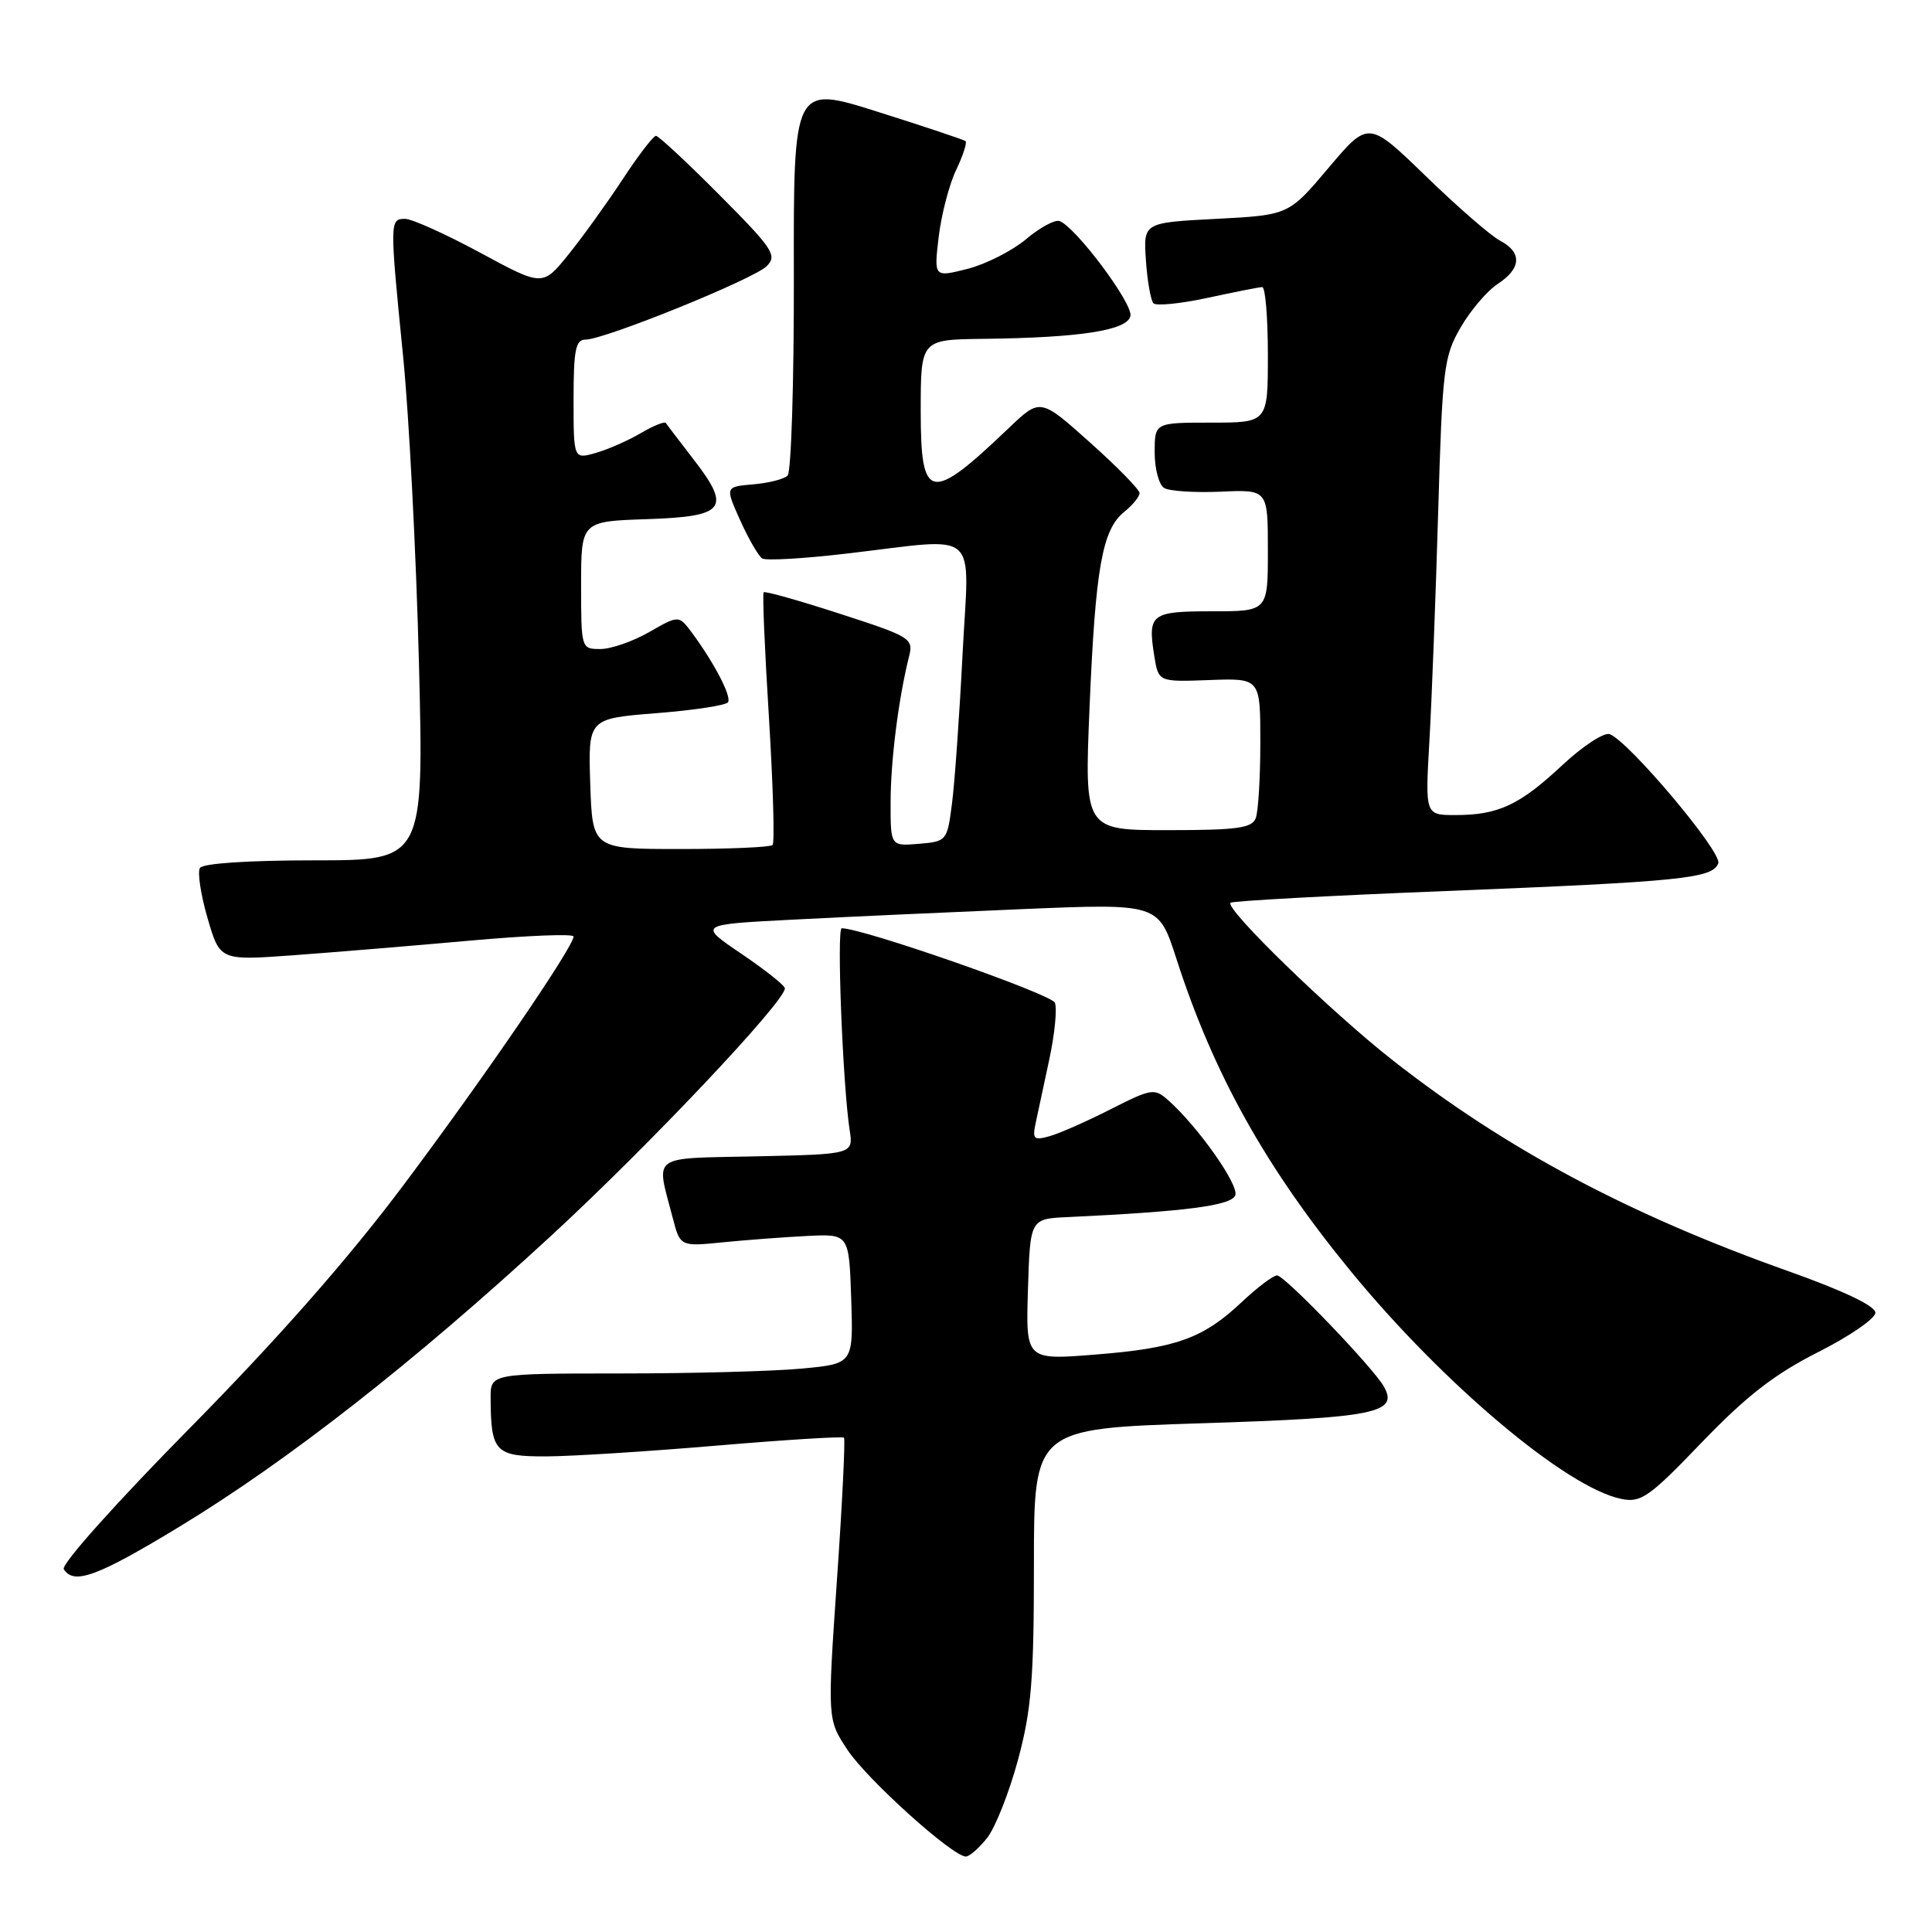 <?xml version="1.0" encoding="UTF-8" standalone="no"?>
<!DOCTYPE svg PUBLIC "-//W3C//DTD SVG 1.1//EN" "http://www.w3.org/Graphics/SVG/1.1/DTD/svg11.dtd" >
<svg xmlns="http://www.w3.org/2000/svg" xmlns:xlink="http://www.w3.org/1999/xlink" version="1.1" viewBox="0 0 256 256">
 <g >
 <path fill="currentColor"
d=" M 130.82 243.51 C 131.89 242.14 133.73 237.49 134.89 233.19 C 136.67 226.59 137.00 222.54 137.00 207.33 C 137.00 189.30 137.00 189.30 159.25 188.59 C 182.24 187.86 185.37 187.23 183.36 183.71 C 181.90 181.15 170.22 169.00 169.22 169.00 C 168.70 169.00 166.60 170.59 164.54 172.53 C 159.41 177.36 155.85 178.64 145.12 179.49 C 135.92 180.22 135.92 180.22 136.21 170.86 C 136.50 161.50 136.50 161.50 141.50 161.27 C 157.07 160.54 163.16 159.75 163.68 158.39 C 164.20 157.03 158.78 149.34 154.80 145.79 C 152.97 144.17 152.59 144.23 147.19 146.97 C 144.06 148.56 140.43 150.17 139.11 150.54 C 137.00 151.14 136.78 150.95 137.22 148.86 C 137.50 147.56 138.31 143.76 139.03 140.41 C 139.75 137.06 140.09 133.67 139.78 132.87 C 139.34 131.73 114.37 123.00 111.53 123.00 C 110.85 123.00 111.67 143.75 112.58 149.72 C 113.08 152.94 113.08 152.94 100.29 153.22 C 85.97 153.53 86.92 152.84 89.13 161.34 C 90.13 165.18 90.13 165.18 95.81 164.61 C 98.94 164.30 103.97 163.92 107.00 163.77 C 112.50 163.50 112.50 163.50 112.79 172.10 C 113.07 180.70 113.07 180.70 106.29 181.34 C 102.55 181.70 91.74 181.99 82.25 181.99 C 65.00 182.00 65.00 182.00 65.01 185.25 C 65.04 192.40 65.61 193.00 72.37 192.98 C 75.74 192.97 85.92 192.32 94.99 191.55 C 104.06 190.78 111.64 190.31 111.83 190.50 C 112.02 190.69 111.61 199.17 110.90 209.34 C 109.63 227.84 109.63 227.84 112.29 231.86 C 114.88 235.78 126.22 246.00 127.98 246.00 C 128.46 246.00 129.74 244.88 130.82 243.51 Z  M 23.85 202.25 C 38.20 193.53 54.86 180.49 72.97 163.80 C 85.93 151.86 104.00 132.73 104.00 130.96 C 104.00 130.59 101.41 128.53 98.25 126.39 C 92.50 122.50 92.50 122.50 105.00 121.86 C 111.88 121.50 125.60 120.88 135.51 120.46 C 153.51 119.71 153.51 119.71 155.86 126.98 C 160.79 142.30 167.73 154.74 179.03 168.50 C 191.30 183.45 207.63 197.18 214.86 198.62 C 217.45 199.14 218.54 198.37 225.52 191.10 C 231.43 184.96 235.14 182.08 240.90 179.17 C 245.08 177.06 248.50 174.71 248.50 173.94 C 248.50 173.05 244.26 171.03 237.00 168.45 C 215.84 160.94 199.45 152.20 184.50 140.46 C 176.26 133.99 162.27 120.39 163.05 119.62 C 163.30 119.38 176.10 118.68 191.50 118.07 C 222.92 116.81 226.91 116.40 227.68 114.39 C 228.23 112.96 215.88 98.28 213.30 97.28 C 212.56 97.00 209.73 98.85 207.00 101.40 C 201.35 106.68 198.53 108.00 192.85 108.00 C 188.84 108.00 188.84 108.00 189.40 98.25 C 189.71 92.89 190.23 79.28 190.56 68.00 C 191.12 48.80 191.31 47.24 193.54 43.39 C 194.85 41.13 197.06 38.53 198.46 37.62 C 201.60 35.56 201.71 33.44 198.75 31.88 C 197.51 31.23 193.09 27.38 188.92 23.33 C 181.33 15.98 181.33 15.98 176.04 22.24 C 170.76 28.50 170.76 28.50 161.13 29.00 C 151.50 29.50 151.50 29.50 151.84 34.50 C 152.03 37.25 152.48 39.81 152.84 40.19 C 153.20 40.56 156.43 40.24 160.00 39.47 C 163.57 38.70 166.84 38.05 167.25 38.04 C 167.66 38.02 168.00 42.05 168.00 47.00 C 168.00 56.00 168.00 56.00 160.50 56.00 C 153.00 56.00 153.00 56.00 153.00 59.94 C 153.00 62.11 153.56 64.23 154.25 64.66 C 154.94 65.08 158.31 65.30 161.75 65.15 C 168.00 64.87 168.00 64.87 168.00 72.94 C 168.00 81.00 168.00 81.00 160.61 81.00 C 152.49 81.00 152.06 81.34 152.95 86.93 C 153.50 90.36 153.50 90.36 160.25 90.11 C 167.00 89.86 167.00 89.86 167.00 98.35 C 167.00 103.02 166.73 107.55 166.39 108.42 C 165.89 109.73 163.89 110.00 154.74 110.00 C 143.69 110.00 143.69 110.00 144.37 93.75 C 145.15 75.24 146.05 70.19 148.95 67.84 C 150.08 66.93 151.00 65.80 151.00 65.34 C 151.00 64.88 148.04 61.85 144.42 58.62 C 137.84 52.74 137.84 52.74 133.67 56.72 C 123.24 66.68 122.00 66.44 122.00 54.50 C 122.00 45.00 122.00 45.00 130.25 44.90 C 143.19 44.75 149.43 43.77 149.79 41.85 C 150.11 40.19 142.46 29.98 140.38 29.29 C 139.76 29.08 137.76 30.17 135.94 31.71 C 134.11 33.24 130.62 35.01 128.19 35.63 C 123.75 36.75 123.75 36.75 124.38 31.40 C 124.73 28.45 125.77 24.46 126.69 22.53 C 127.61 20.60 128.17 18.87 127.93 18.69 C 127.69 18.51 122.47 16.76 116.32 14.82 C 105.14 11.28 105.14 11.28 105.19 36.72 C 105.21 50.72 104.84 62.55 104.36 63.02 C 103.89 63.49 101.83 64.01 99.79 64.18 C 96.08 64.50 96.08 64.50 98.09 68.97 C 99.20 71.43 100.51 73.69 101.00 74.00 C 101.50 74.31 106.54 74.02 112.20 73.35 C 130.19 71.26 128.41 69.71 127.54 86.75 C 127.13 94.86 126.50 103.75 126.14 106.50 C 125.51 111.42 125.44 111.50 121.75 111.81 C 118.00 112.12 118.00 112.12 118.01 106.31 C 118.01 100.81 119.06 92.54 120.45 87.00 C 121.06 84.60 120.69 84.37 111.30 81.33 C 105.91 79.58 101.37 78.30 101.19 78.48 C 101.01 78.65 101.33 86.14 101.89 95.11 C 102.44 104.09 102.66 111.67 102.37 111.97 C 102.08 112.26 96.59 112.50 90.17 112.50 C 78.50 112.50 78.50 112.50 78.21 103.86 C 77.93 95.22 77.93 95.22 86.97 94.50 C 91.94 94.11 96.22 93.46 96.47 93.05 C 96.95 92.28 94.68 87.91 91.73 83.90 C 89.95 81.50 89.95 81.50 86.03 83.75 C 83.87 84.99 80.96 86.00 79.55 86.00 C 77.02 86.00 77.00 85.94 77.00 77.54 C 77.00 69.08 77.00 69.08 85.74 68.79 C 96.15 68.44 96.95 67.39 91.83 60.78 C 90.01 58.42 88.39 56.30 88.23 56.05 C 88.07 55.81 86.58 56.41 84.93 57.38 C 83.27 58.36 80.58 59.55 78.96 60.01 C 76.00 60.86 76.00 60.86 76.00 52.93 C 76.00 46.38 76.27 45.00 77.58 45.00 C 80.10 45.00 99.86 36.99 101.59 35.27 C 103.01 33.84 102.45 32.99 95.35 25.85 C 91.06 21.53 87.26 18.00 86.92 18.00 C 86.57 18.00 84.58 20.59 82.51 23.75 C 80.43 26.91 77.20 31.40 75.32 33.73 C 71.90 37.96 71.90 37.96 63.62 33.48 C 59.06 31.02 54.59 29.00 53.67 29.00 C 51.63 29.00 51.63 29.32 53.42 47.28 C 54.20 55.10 55.14 73.31 55.51 87.75 C 56.17 114.00 56.17 114.00 41.64 114.00 C 32.91 114.00 26.87 114.40 26.49 115.01 C 26.15 115.57 26.60 118.56 27.50 121.65 C 29.14 127.28 29.14 127.28 38.82 126.58 C 44.14 126.19 54.69 125.32 62.25 124.64 C 69.81 123.96 76.00 123.71 76.00 124.09 C 76.00 125.45 64.17 142.75 53.49 157.00 C 46.21 166.72 36.89 177.32 25.21 189.17 C 15.43 199.08 8.07 207.31 8.45 207.92 C 9.77 210.05 12.91 208.90 23.85 202.25 Z "/>
</g>
</svg>